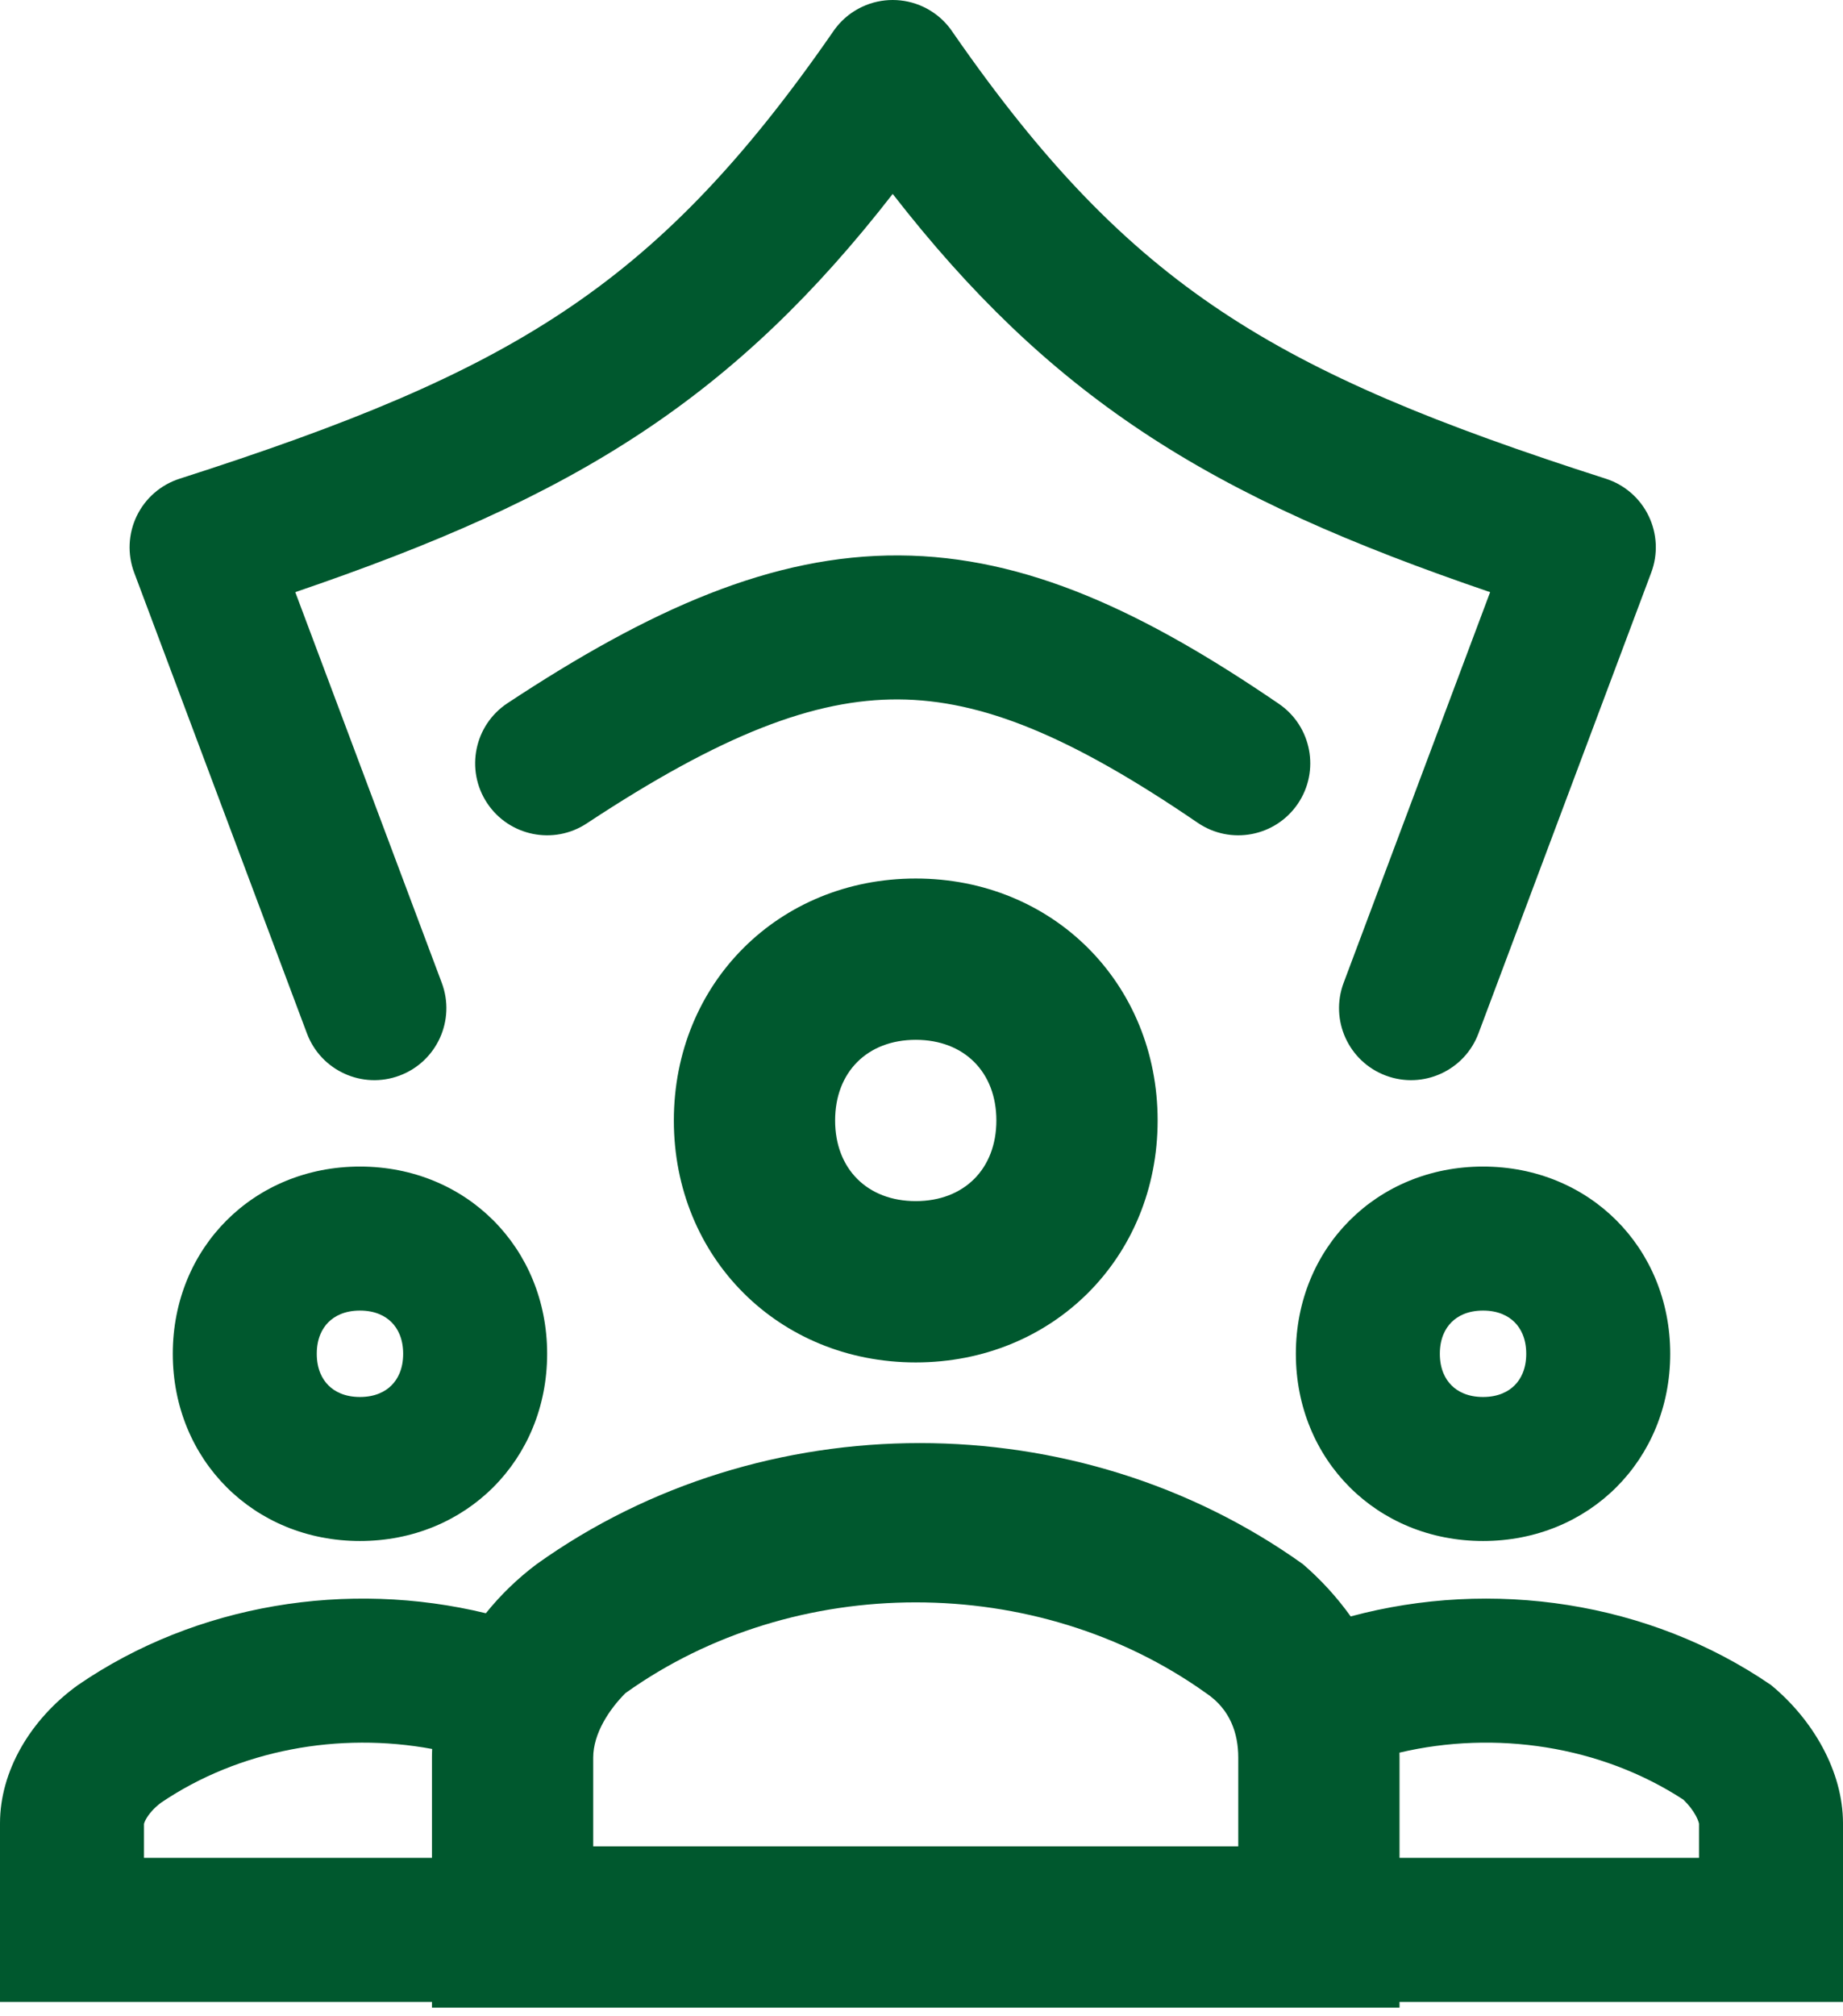 <svg width="64" height="70" viewBox="0 0 64 70" fill="none" xmlns="http://www.w3.org/2000/svg">
<path fill-rule="evenodd" clip-rule="evenodd" d="M32.056 0.234C32.316 0.355 32.558 0.522 32.768 0.732C32.889 0.853 32.996 0.985 33.088 1.124C36.237 5.669 39.065 8.577 42.422 10.811C45.829 13.079 49.919 14.745 55.764 16.62C56.415 16.829 56.952 17.295 57.25 17.911C57.548 18.527 57.581 19.238 57.341 19.878L51.341 35.878C50.856 37.171 49.415 37.826 48.122 37.341C46.829 36.856 46.174 35.415 46.659 34.122L51.746 20.558C46.958 18.924 43.075 17.252 39.652 14.974C36.43 12.83 33.703 10.209 31 6.733C28.297 10.209 25.57 12.83 22.348 14.974C18.925 17.252 15.042 18.924 10.254 20.558L15.341 34.122C15.826 35.415 15.171 36.856 13.878 37.341C12.585 37.826 11.144 37.171 10.659 35.878L4.659 19.878C4.419 19.238 4.452 18.527 4.75 17.911C5.048 17.295 5.585 16.829 6.236 16.62C12.082 14.745 16.171 13.079 19.578 10.811C22.935 8.577 25.763 5.669 28.912 1.124C29.004 0.985 29.111 0.853 29.232 0.732C29.442 0.522 29.683 0.355 29.944 0.234C30.281 0.076 30.642 -0 31 9.79967e-07C31.358 -0 31.719 0.076 32.056 0.234ZM31.8 47.3C36.56 47.3 40.2 43.66 40.2 38.9C40.2 34.14 36.56 30.5 31.8 30.5C27.04 30.5 23.4 34.14 23.4 38.9C23.4 43.66 27.04 47.3 31.8 47.3ZM31.8 36.1C33.48 36.1 34.6 37.22 34.6 38.9C34.6 40.58 33.48 41.7 31.8 41.7C30.12 41.7 29 40.58 29 38.9C29 37.22 30.12 36.1 31.8 36.1ZM52.596 48.096C52.81 47.882 53 47.534 53 47C53 46.466 52.81 46.118 52.596 45.904C52.382 45.69 52.034 45.5 51.5 45.5C50.966 45.5 50.618 45.69 50.404 45.904C50.19 46.118 50 46.466 50 47C50 47.534 50.19 47.882 50.404 48.096C50.618 48.31 50.966 48.5 51.5 48.5C52.034 48.5 52.382 48.31 52.596 48.096ZM58 47C58 50.683 55.184 53.5 51.5 53.5C47.816 53.5 45 50.683 45 47C45 43.316 47.816 40.5 51.5 40.5C55.184 40.5 58 43.316 58 47ZM59 64.5H48.6V61.02C48.6 60.962 48.599 60.905 48.598 60.847C51.927 60.063 55.587 60.607 58.456 62.479C58.642 62.657 58.792 62.855 58.891 63.039C58.98 63.206 58.997 63.3 59 63.316V64.5ZM46.904 56.118C51.807 54.798 57.259 55.592 61.5 58.5C62.958 59.7 64 61.5 64 63.3V69.5H48.6V69.7H15V69.5H0V63.3C0 61.5 1.042 59.7 2.708 58.5C6.825 55.677 12.084 54.846 16.872 56.008C17.377 55.379 17.971 54.802 18.64 54.3C26.48 48.7 37.4 48.7 45.24 54.3C45.859 54.831 46.423 55.446 46.904 56.118ZM15.007 60.72C11.781 60.122 8.313 60.743 5.592 62.585C5.333 62.779 5.167 62.986 5.076 63.145C5.021 63.242 5.004 63.302 5 63.321V64.5H15V61.02C15 60.92 15.002 60.82 15.007 60.72ZM13.596 48.096C13.81 47.882 14 47.534 14 47C14 46.466 13.81 46.118 13.596 45.904C13.382 45.69 13.034 45.5 12.5 45.5C11.966 45.5 11.618 45.69 11.404 45.904C11.19 46.118 11 46.466 11 47C11 47.534 11.19 47.882 11.404 48.096C11.618 48.31 11.966 48.5 12.5 48.5C13.034 48.5 13.382 48.31 13.596 48.096ZM19 47C19 50.683 16.183 53.5 12.5 53.5C8.817 53.5 6 50.683 6 47C6 43.316 8.817 40.5 12.5 40.5C16.183 40.5 19 43.316 19 47ZM20.6 64.1H43L43 61.02C43 60.18 42.72 59.34 41.88 58.78C36 54.58 27.6 54.58 21.72 58.78C21.16 59.34 20.6 60.18 20.6 61.02V64.1ZM44.41 24.435C39.741 21.247 35.643 19.308 31.228 19.283C26.82 19.257 22.579 21.142 17.623 24.413C16.471 25.174 16.153 26.724 16.913 27.877C17.674 29.029 19.225 29.347 20.377 28.586C25.077 25.484 28.293 24.266 31.199 24.282C34.098 24.299 37.172 25.547 41.59 28.564C42.73 29.343 44.286 29.05 45.065 27.91C45.843 26.769 45.55 25.214 44.41 24.435Z" fill="#00582E"/>
</svg>
